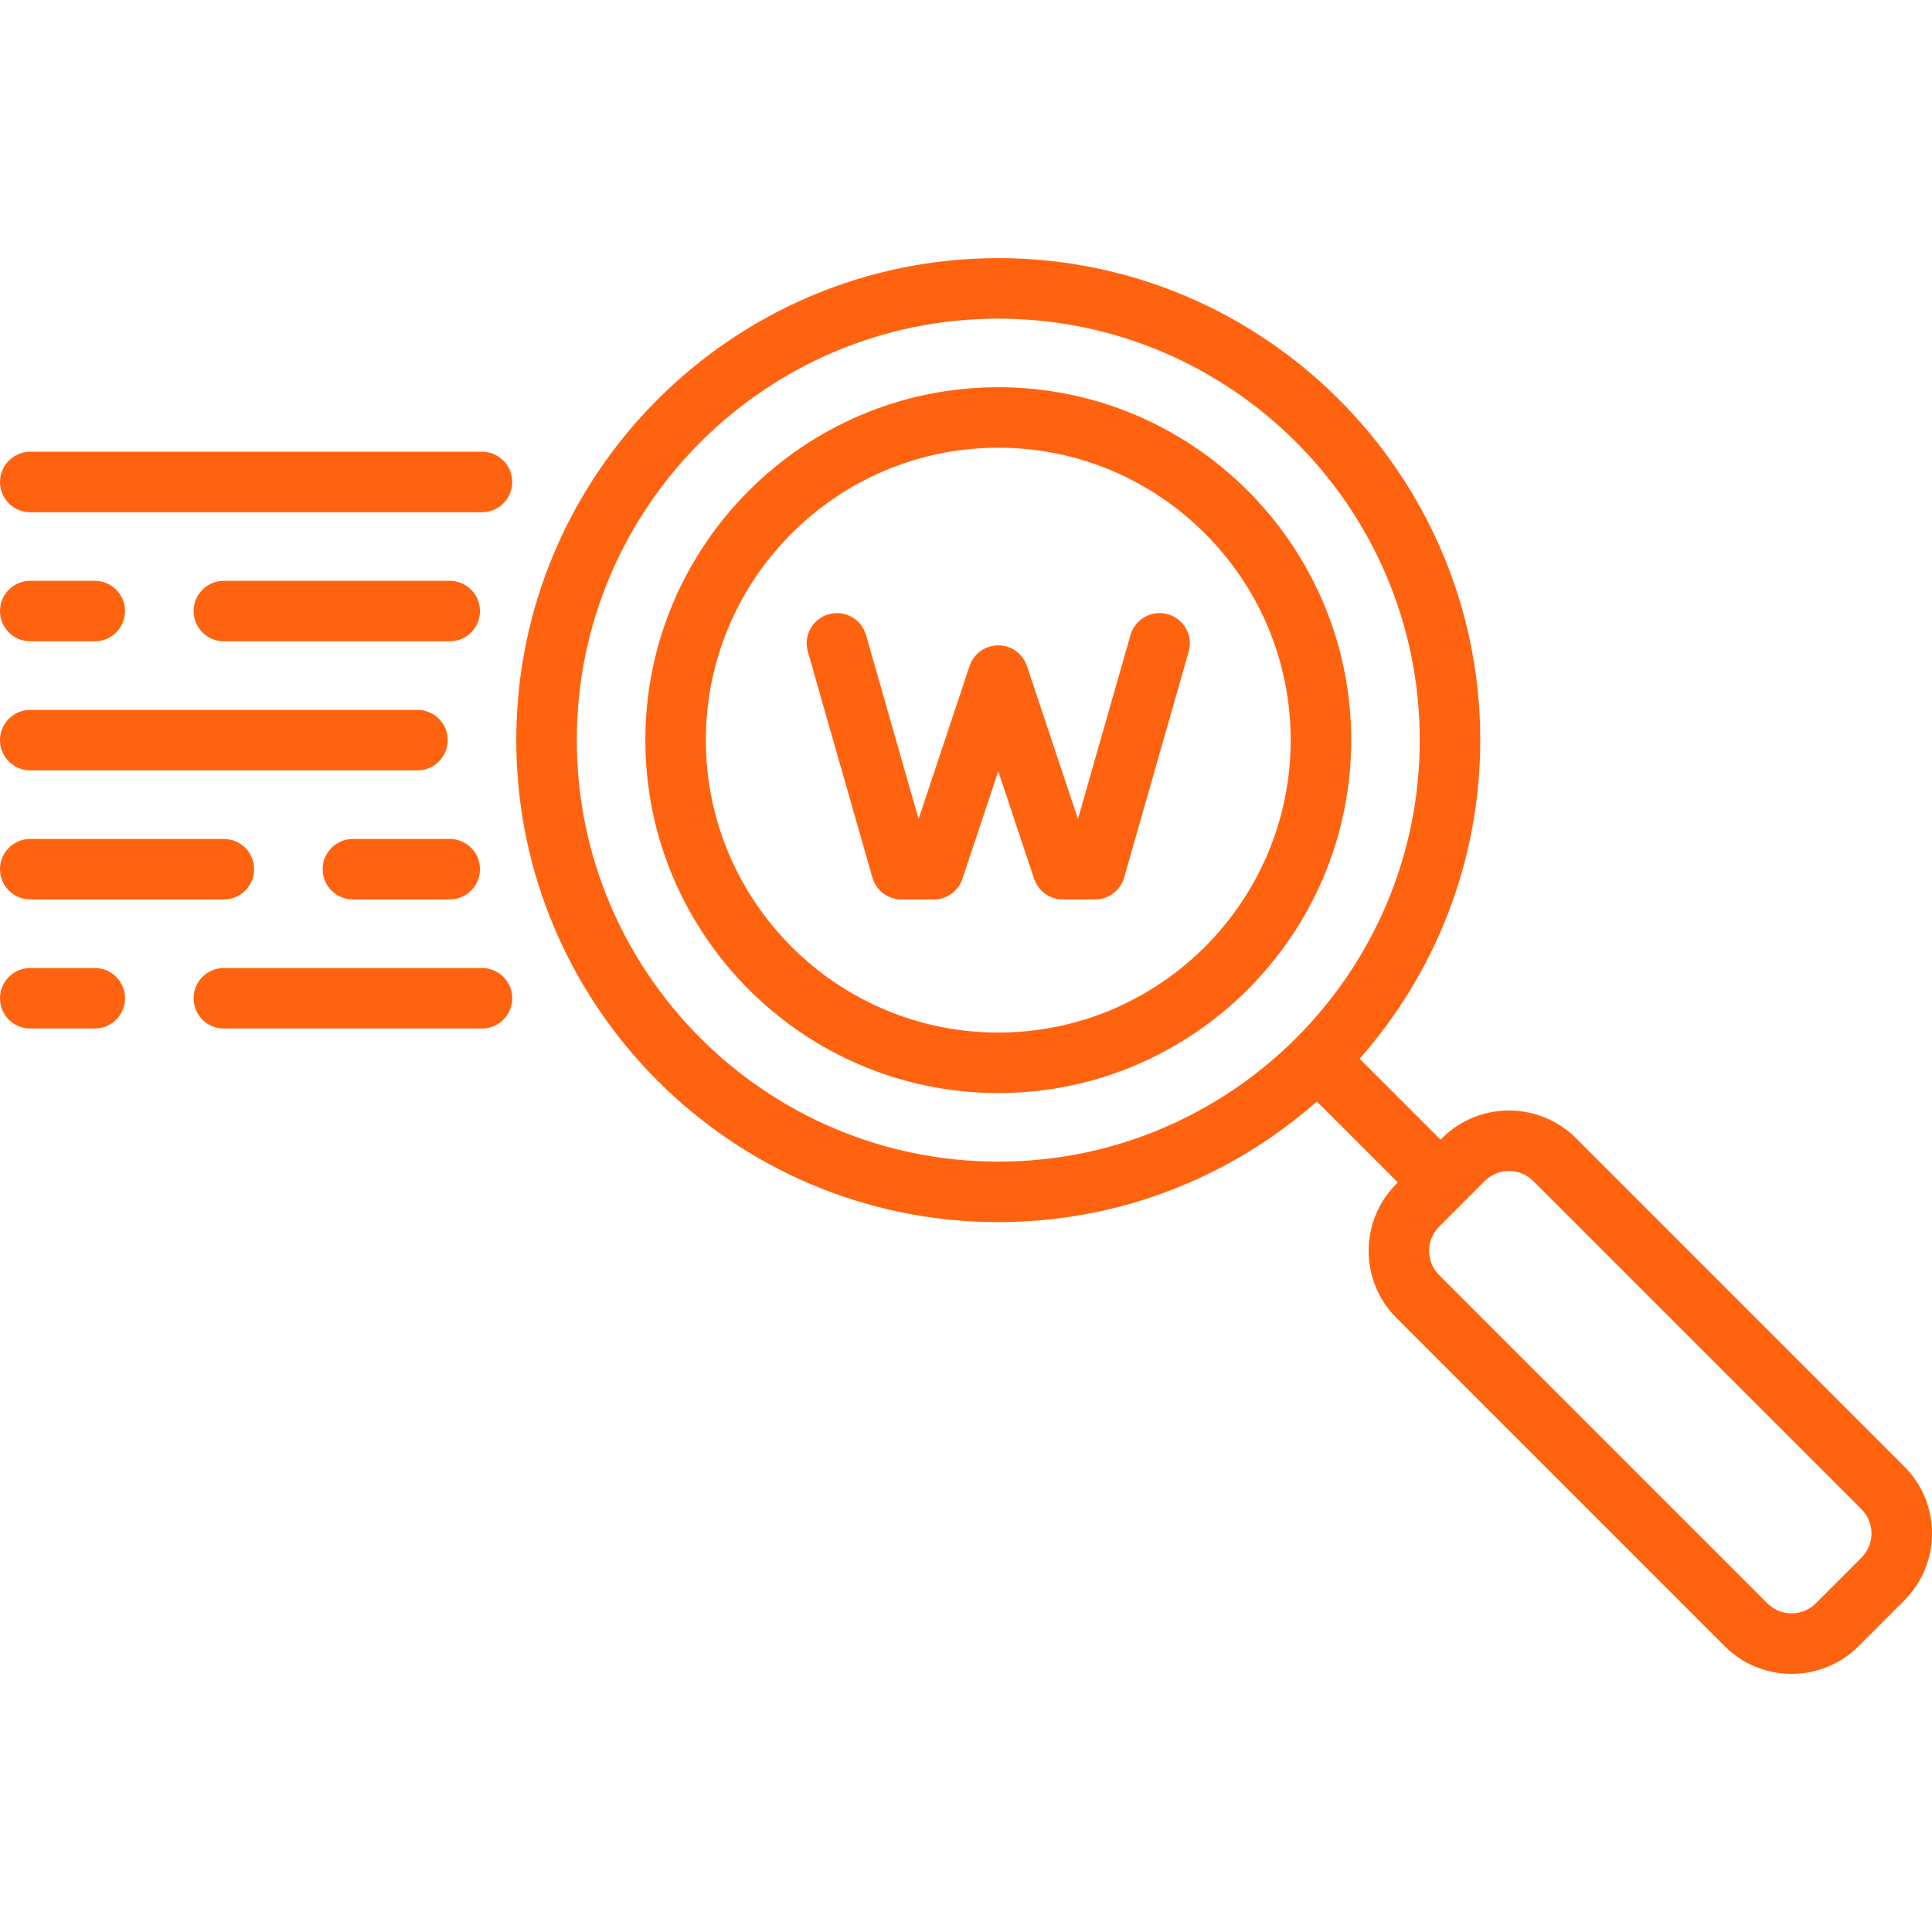 <!DOCTYPE svg PUBLIC "-//W3C//DTD SVG 1.1//EN" "http://www.w3.org/Graphics/SVG/1.1/DTD/svg11.dtd">

<!-- Uploaded to: SVG Repo, www.svgrepo.com, Transformed by: SVG Repo Mixer Tools -->
<svg fill="#FF6310" height="35px" width="35px" version="1.1" id="Layer_1" xmlns="http://www.w3.org/2000/svg" xmlns:xlink="http://www.w3.org/1999/xlink" viewBox="0 0 512 512" xml:space="preserve">

<g id="SVGRepo_bgCarrier" stroke-width="0"/>

<g id="SVGRepo_tracerCarrier" stroke-linecap="round" stroke-linejoin="round"/>

<g id="SVGRepo_iconCarrier"> <g> <g> <path d="M264.551,102.614c-51.572,0-93.528,41.956-93.528,93.528s41.956,93.528,93.528,93.528s93.528-41.956,93.528-93.528 S316.123,102.614,264.551,102.614z M264.551,273.637c-42.731,0-77.495-34.764-77.495-77.495s34.764-77.495,77.495-77.495 s77.495,34.764,77.495,77.495S307.282,273.637,264.551,273.637z"/> </g> </g> <g> <g> <path d="M504.643,388.621l-86.979-86.979c-9.793-9.794-25.729-9.794-35.524,0l-0.376,0.376l-21.448-21.448 c19.884-22.527,31.969-52.09,31.969-84.428c0-70.433-57.3-127.733-127.733-127.733s-127.733,57.3-127.733,127.733 s57.3,127.733,127.733,127.733c32.337,0,61.901-12.085,84.428-31.968l21.448,21.448l-0.376,0.376 c-9.793,9.794-9.793,25.73,0,35.524l86.979,86.979c4.744,4.744,11.052,7.357,17.762,7.357c6.709,0,13.018-2.613,17.762-7.357 l12.089-12.089c4.744-4.744,7.357-11.052,7.357-17.762C512,399.673,509.387,393.365,504.643,388.621z M264.551,307.841 c-61.592,0-111.699-50.108-111.699-111.699S202.959,84.443,264.551,84.443s111.699,50.108,111.699,111.699 S326.143,307.841,264.551,307.841z M493.305,412.807l-12.089,12.089c-1.716,1.716-3.997,2.662-6.424,2.662 c-2.427,0-4.708-0.945-6.425-2.662l-86.979-86.979c-3.542-3.542-3.542-9.307,0-12.849l12.089-12.089 c1.771-1.771,4.097-2.657,6.425-2.657c2.326,0,4.654,0.886,6.424,2.656l86.979,86.979c1.716,1.716,2.662,3.998,2.662,6.425 S495.022,411.091,493.305,412.807z"/> </g> </g> <g> <g> <path d="M127.733,119.716H8.017c-4.427,0-8.017,3.589-8.017,8.017c0,4.427,3.589,8.017,8.017,8.017h119.716 c4.427,0,8.017-3.589,8.017-8.017C135.749,123.305,132.16,119.716,127.733,119.716z"/> </g> </g> <g> <g> <path d="M25.119,153.921H8.017c-4.427,0-8.017,3.589-8.017,8.017s3.589,8.017,8.017,8.017h17.102c4.427,0,8.017-3.589,8.017-8.017 S29.546,153.921,25.119,153.921z"/> </g> </g> <g> <g> <path d="M119.182,153.921H59.324c-4.427,0-8.017,3.589-8.017,8.017s3.589,8.017,8.017,8.017h59.858 c4.427,0,8.017-3.589,8.017-8.017S123.609,153.921,119.182,153.921z"/> </g> </g> <g> <g> <path d="M110.63,188.125H8.017c-4.427,0-8.017,3.589-8.017,8.017s3.589,8.017,8.017,8.017H110.63c4.427,0,8.017-3.589,8.017-8.017 S115.058,188.125,110.63,188.125z"/> </g> </g> <g> <g> <path d="M59.324,222.33H8.017c-4.427,0-8.017,3.589-8.017,8.017s3.589,8.017,8.017,8.017h51.307c4.427,0,8.017-3.589,8.017-8.017 S63.751,222.33,59.324,222.33z"/> </g> </g> <g> <g> <path d="M119.182,222.33H93.528c-4.427,0-8.017,3.589-8.017,8.017s3.589,8.017,8.017,8.017h25.653 c4.427,0,8.017-3.589,8.017-8.017S123.609,222.33,119.182,222.33z"/> </g> </g> <g> <g> <path d="M127.733,256.534H59.324c-4.427,0-8.017,3.589-8.017,8.017s3.589,8.017,8.017,8.017h68.409 c4.427,0,8.017-3.589,8.017-8.017S132.16,256.534,127.733,256.534z"/> </g> </g> <g> <g> <path d="M25.119,256.534H8.017c-4.427,0-8.017,3.589-8.017,8.017s3.589,8.017,8.017,8.017h17.102c4.427,0,8.017-3.589,8.017-8.017 S29.546,256.534,25.119,256.534z"/> </g> </g> <g> <g> <path d="M309.51,162.781c-4.255-1.215-8.693,1.248-9.911,5.506l-13.93,48.755l-13.512-40.537 c-1.091-3.274-4.155-5.481-7.605-5.481c-3.45,0-6.514,2.208-7.605,5.481l-13.512,40.537l-13.93-48.755 c-1.216-4.257-5.656-6.724-9.911-5.506c-4.256,1.216-6.722,5.653-5.506,9.911l17.102,59.858c0.983,3.442,4.129,5.814,7.708,5.814 h8.551c3.45,0,6.514-2.208,7.605-5.481l9.497-28.491l9.497,28.491c1.091,3.274,4.155,5.481,7.605,5.481h8.551 c3.58,0,6.725-2.373,7.708-5.814l17.102-59.858C316.231,168.434,313.766,163.996,309.51,162.781z"/> </g> </g> </g>

</svg>